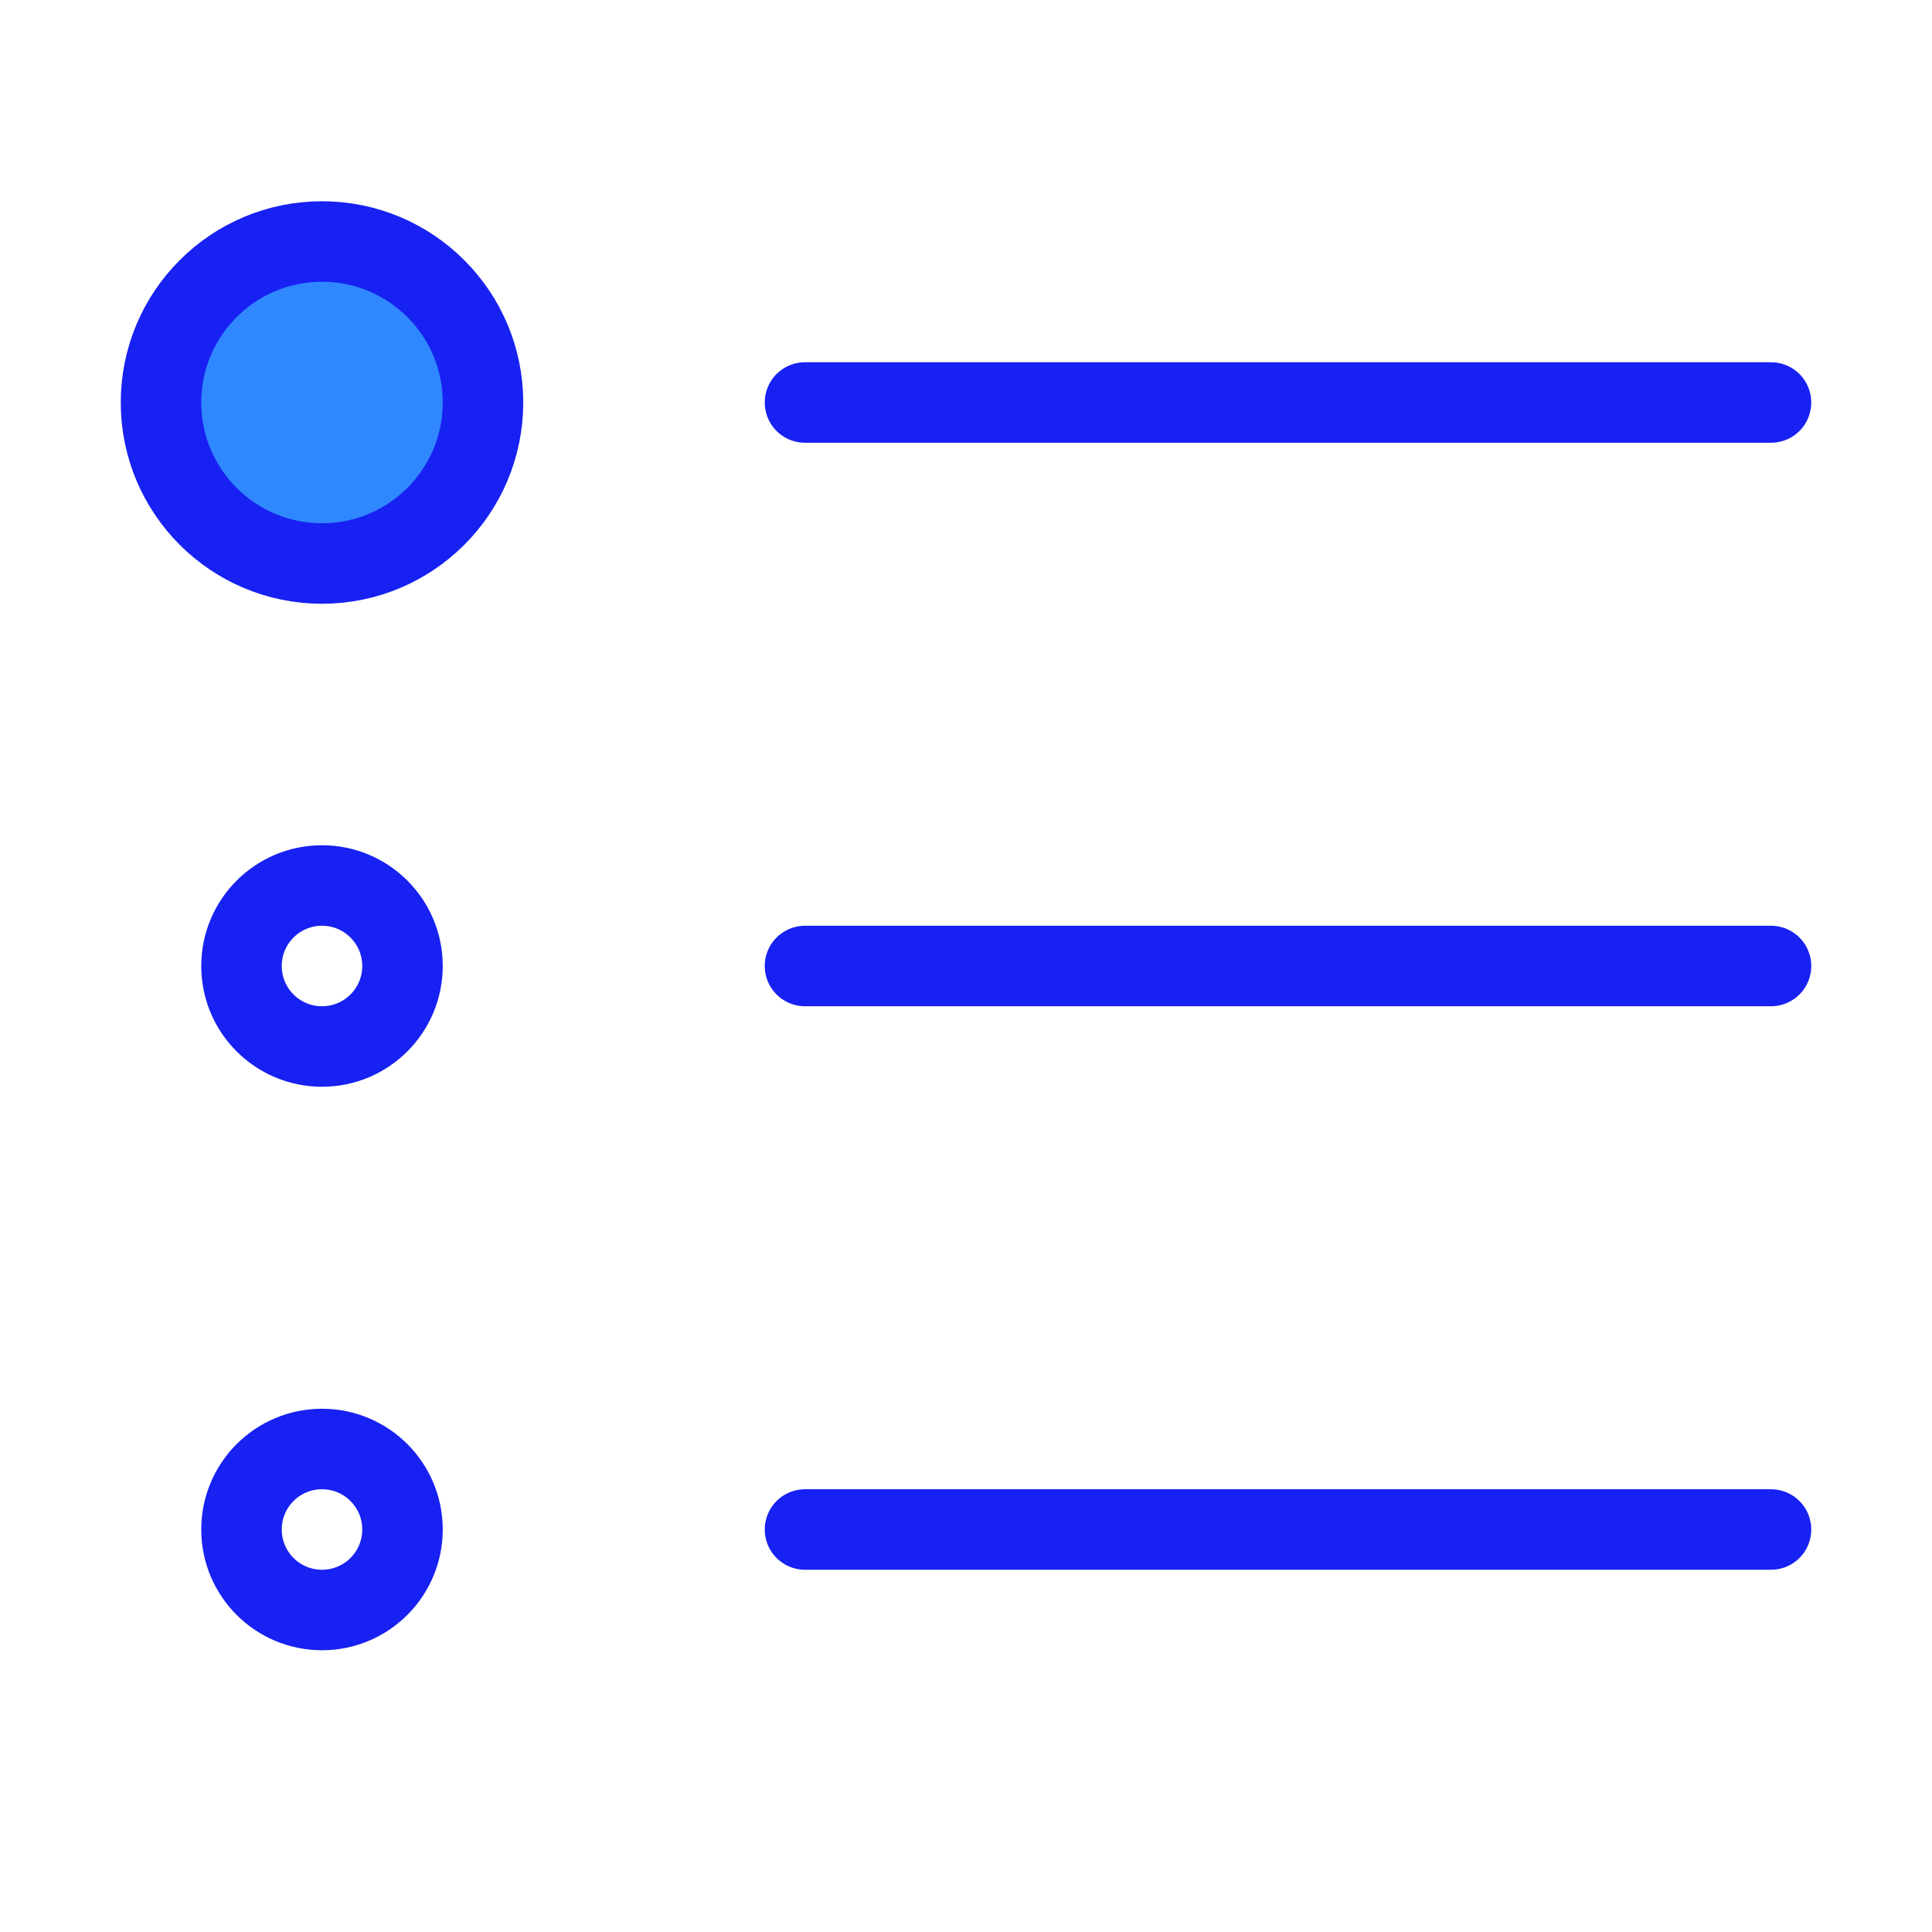 <?xml version="1.0" encoding="UTF-8"?><svg width="24" height="24" viewBox="0 0 48 48" fill="none" xmlns="http://www.w3.org/2000/svg"><path d="M8 14C10.209 14 12 12.209 12 10C12 7.791 10.209 6 8 6C5.791 6 4 7.791 4 10C4 12.209 5.791 14 8 14Z" fill="#2F88FF" stroke="#1721F1" stroke-width="2" stroke-linejoin="round"/><path d="M8 26C9.105 26 10 25.105 10 24C10 22.895 9.105 22 8 22C6.895 22 6 22.895 6 24C6 25.105 6.895 26 8 26Z" stroke="#1721F1" stroke-width="2" stroke-linejoin="round"/><path d="M8 40C9.105 40 10 39.105 10 38C10 36.895 9.105 36 8 36C6.895 36 6 36.895 6 38C6 39.105 6.895 40 8 40Z" stroke="#1721F1" stroke-width="2" stroke-linejoin="round"/><path d="M20 24H44" stroke="#1721F1" stroke-width="2" stroke-linecap="round" stroke-linejoin="round"/><path d="M20 38H44" stroke="#1721F1" stroke-width="2" stroke-linecap="round" stroke-linejoin="round"/><path d="M20 10H44" stroke="#1721F1" stroke-width="2" stroke-linecap="round" stroke-linejoin="round"/></svg>